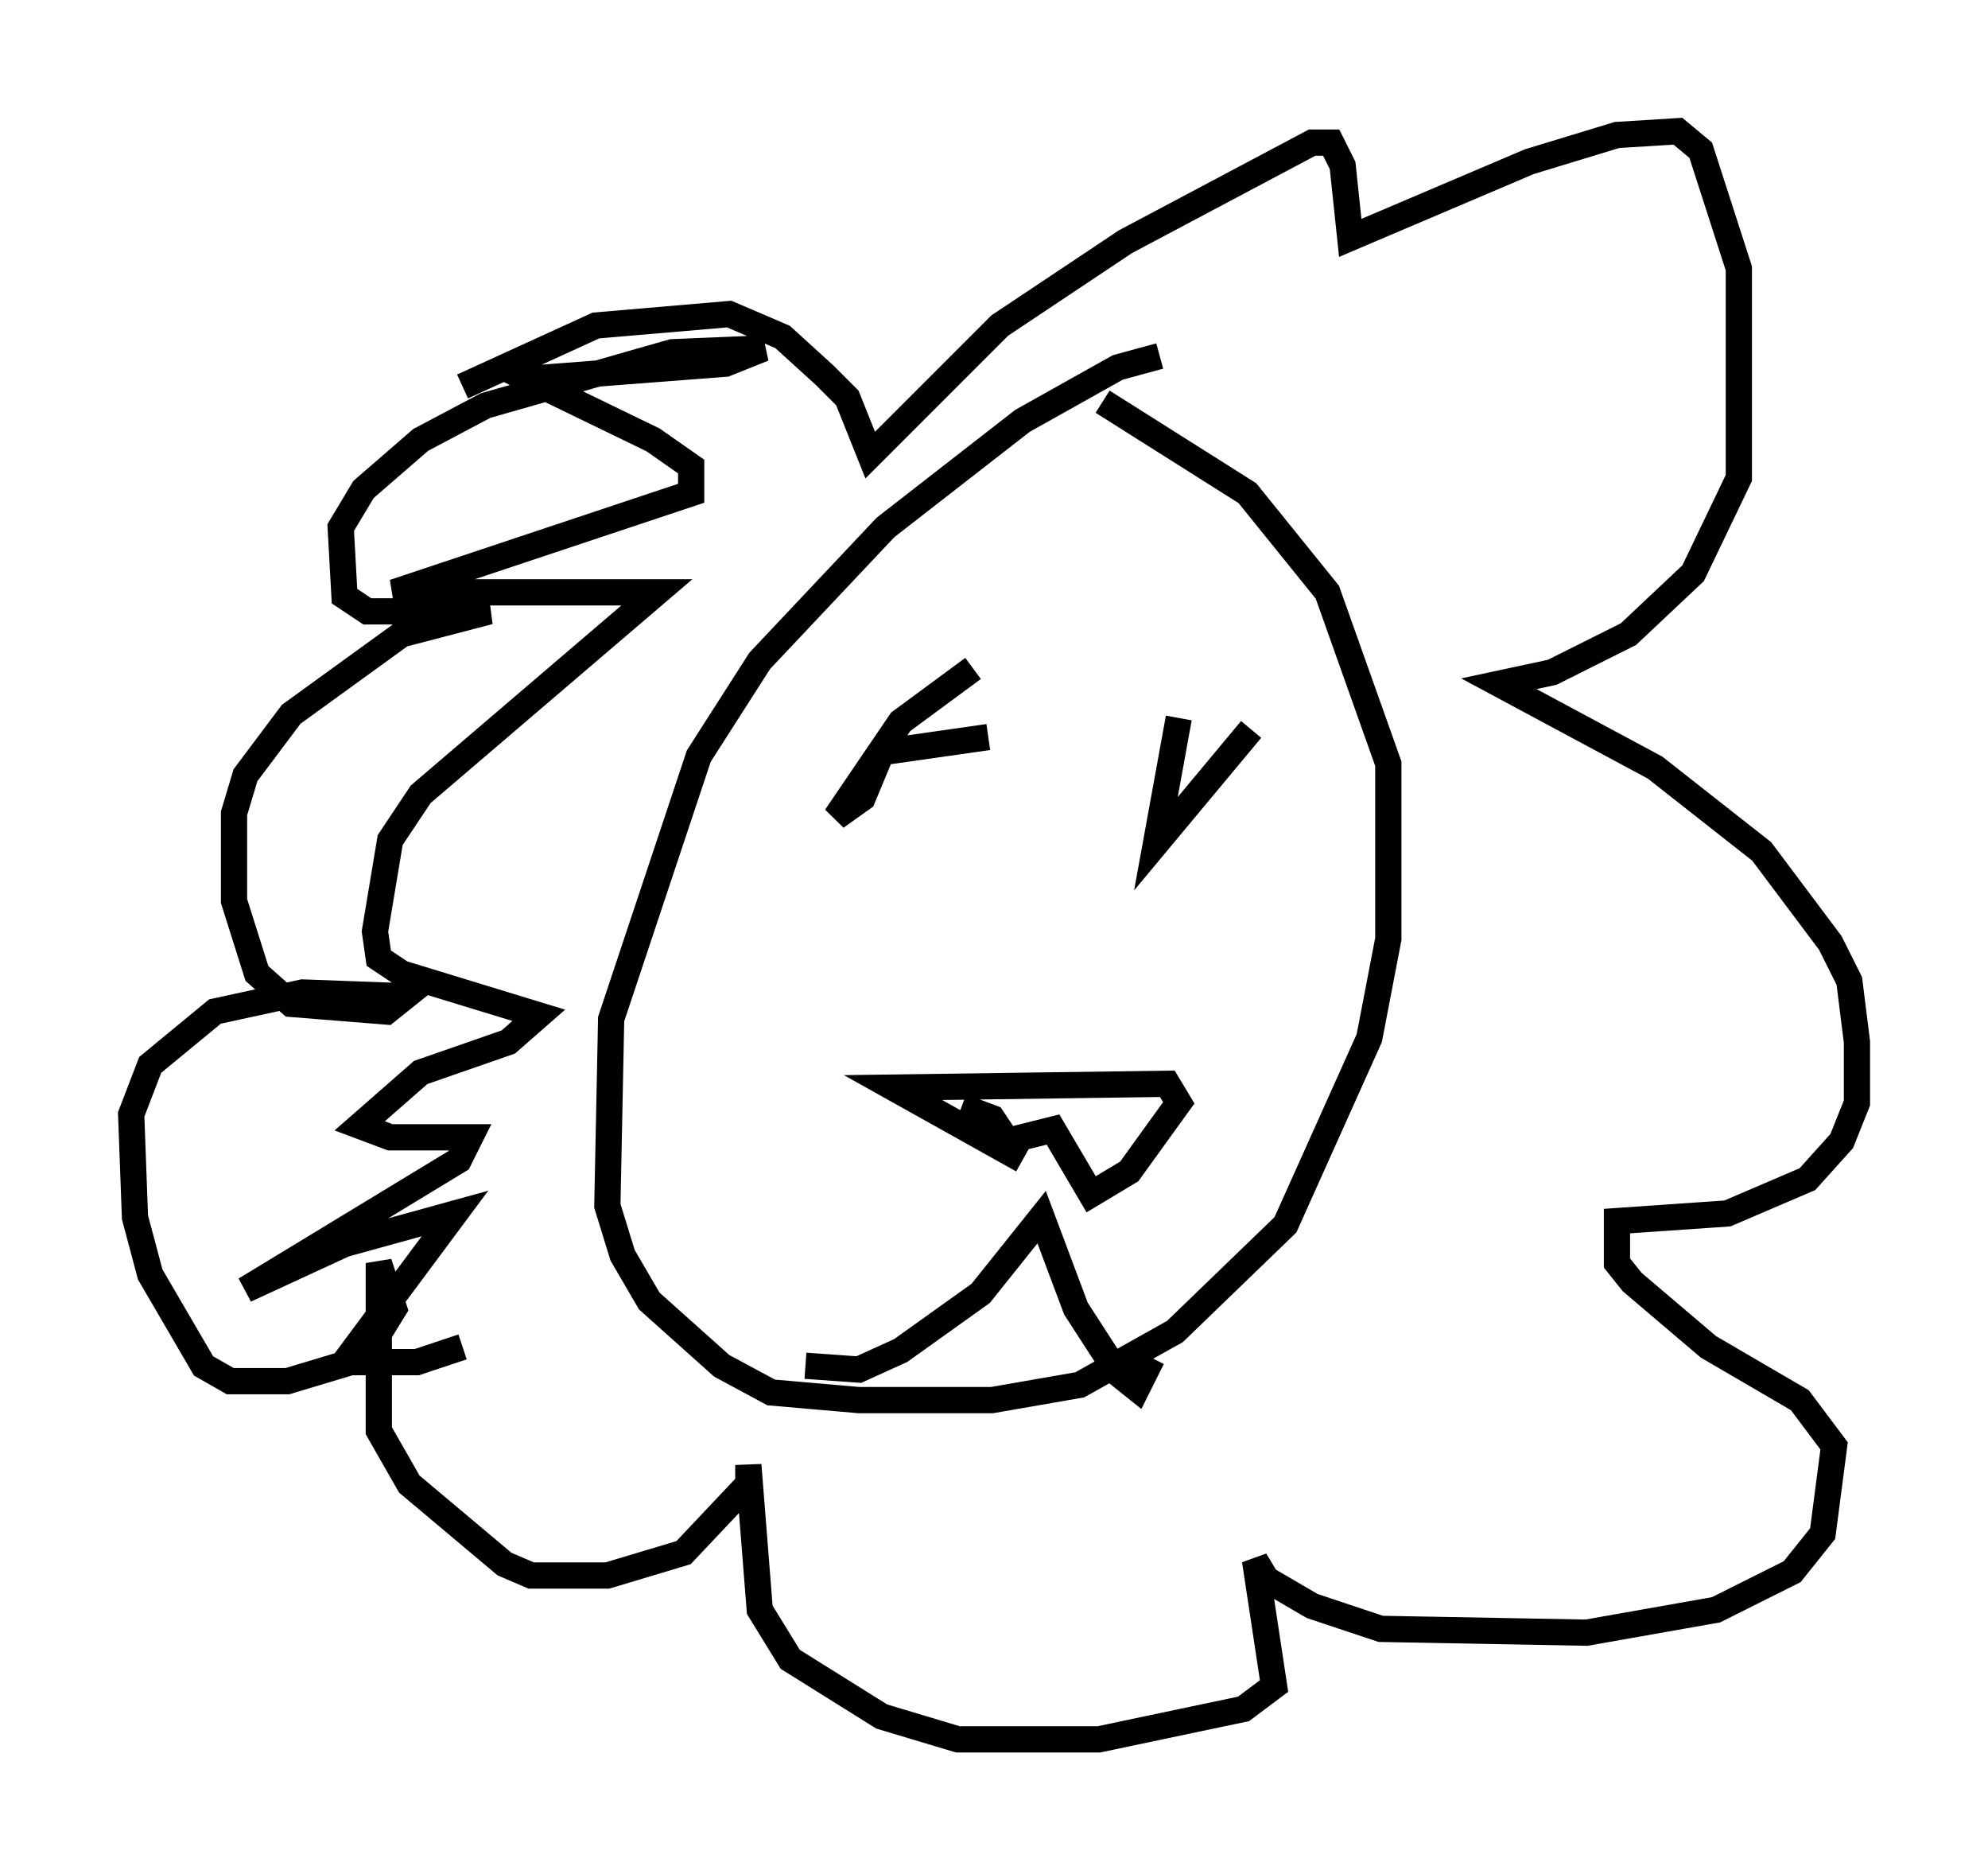 <?xml version="1.0" encoding="utf-8" ?>
<svg baseProfile="full" height="71.296" version="1.1" width="75.799" xmlns="http://www.w3.org/2000/svg" xmlns:ev="http://www.w3.org/2001/xml-events" xmlns:xlink="http://www.w3.org/1999/xlink"><defs /><rect fill="white" height="71.296" width="75.799" x="0" y="0" /><path d="M48.866, 13.57 m-4.648, 0.0 l-1.598, 0.436 -3.631, 2.034 l-5.229, 4.067 -4.793, 5.084 l-2.324, 3.631 -3.341, 10.022 l-0.145, 7.117 0.581, 1.888 l1.017, 1.743 2.76, 2.469 l1.888, 1.017 3.341, 0.291 l5.084, 0.0 3.341, -0.581 l3.631, -2.034 4.212, -4.067 l3.196, -7.117 0.726, -3.777 l0.0, -6.682 -2.324, -6.536 l-3.05, -3.777 -5.52, -3.486 m-4.939, 10.168 l-2.76, 2.034 -2.469, 3.631 l1.017, -0.726 0.726, -1.743 l4.067, -0.581 m7.263, -0.726 l-0.872, 4.793 3.631, -4.358 m-16.994, 24.257 l2.034, 0.145 1.598, -0.726 l3.05, -2.179 2.324, -2.905 l1.307, 3.486 1.598, 2.469 l0.726, 0.581 0.581, -1.162 m-4.939, -7.553 l-4.939, -2.76 10.458, -0.145 l0.436, 0.726 -1.888, 2.615 l-1.453, 0.872 -1.453, -2.469 l-1.743, 0.436 -0.581, -0.872 l-1.162, -0.436 m-19.028, -27.452 l5.084, -2.324 5.084, -0.436 l2.034, 0.872 1.598, 1.453 l0.872, 0.872 0.872, 2.179 l4.939, -4.939 4.793, -3.196 l7.117, -3.777 0.726, 0.0 l0.436, 0.872 0.291, 2.76 l6.827, -2.905 3.341, -1.017 l2.324, -0.145 0.872, 0.726 l1.453, 4.503 0.0, 7.989 l-1.743, 3.631 -2.469, 2.324 l-2.905, 1.453 -2.034, 0.436 l5.955, 3.196 4.067, 3.196 l2.615, 3.486 0.726, 1.453 l0.291, 2.324 0.0, 2.324 l-0.581, 1.453 -1.307, 1.453 l-3.05, 1.307 -4.212, 0.291 l0.0, 1.598 0.581, 0.726 l2.905, 2.469 3.486, 2.034 l1.307, 1.743 -0.436, 3.341 l-1.162, 1.453 -2.905, 1.453 l-4.939, 0.872 -7.844, -0.145 l-2.615, -0.872 -1.743, -1.017 l-0.436, -0.726 0.726, 4.793 l-1.162, 0.872 -5.52, 1.162 l-5.374, 0.0 -2.905, -0.872 l-3.486, -2.179 -1.162, -1.888 l-0.436, -5.52 0.0, 0.726 l-2.469, 2.615 -2.905, 0.872 l-2.905, 0.0 -1.017, -0.436 l-3.631, -3.05 -1.162, -2.034 l0.0, -6.391 0.581, 1.743 l-1.162, 1.888 -2.905, 0.872 l-2.179, 0.0 -1.017, -0.581 l-2.034, -3.486 -0.581, -2.179 l-0.145, -3.922 0.726, -1.888 l2.469, -2.034 3.341, -0.726 l3.922, 0.145 -0.726, 0.581 l-3.631, -0.291 -1.307, -1.162 l-0.872, -2.76 0.0, -3.341 l0.436, -1.453 1.743, -2.324 l4.212, -3.05 3.341, -0.872 l-4.648, 0.0 -0.872, -0.581 l-0.145, -2.615 0.872, -1.453 l2.179, -1.888 2.469, -1.307 l7.117, -2.034 3.486, -0.145 l-1.453, 0.581 -7.553, 0.581 l4.793, 2.324 1.453, 1.017 l0.0, 1.017 -11.33, 3.777 l10.022, 0.0 -9.006, 7.698 l-1.162, 1.743 -0.581, 3.486 l0.145, 1.017 0.872, 0.581 l5.229, 1.598 -1.162, 1.017 l-3.341, 1.162 -2.324, 2.034 l1.162, 0.436 3.05, 0.0 l-0.436, 0.872 -8.134, 4.939 l3.777, -1.743 4.212, -1.162 l-4.212, 5.665 2.76, 0.0 l1.743, -0.581 " fill="none" stroke="black" stroke-width="1" /></svg>